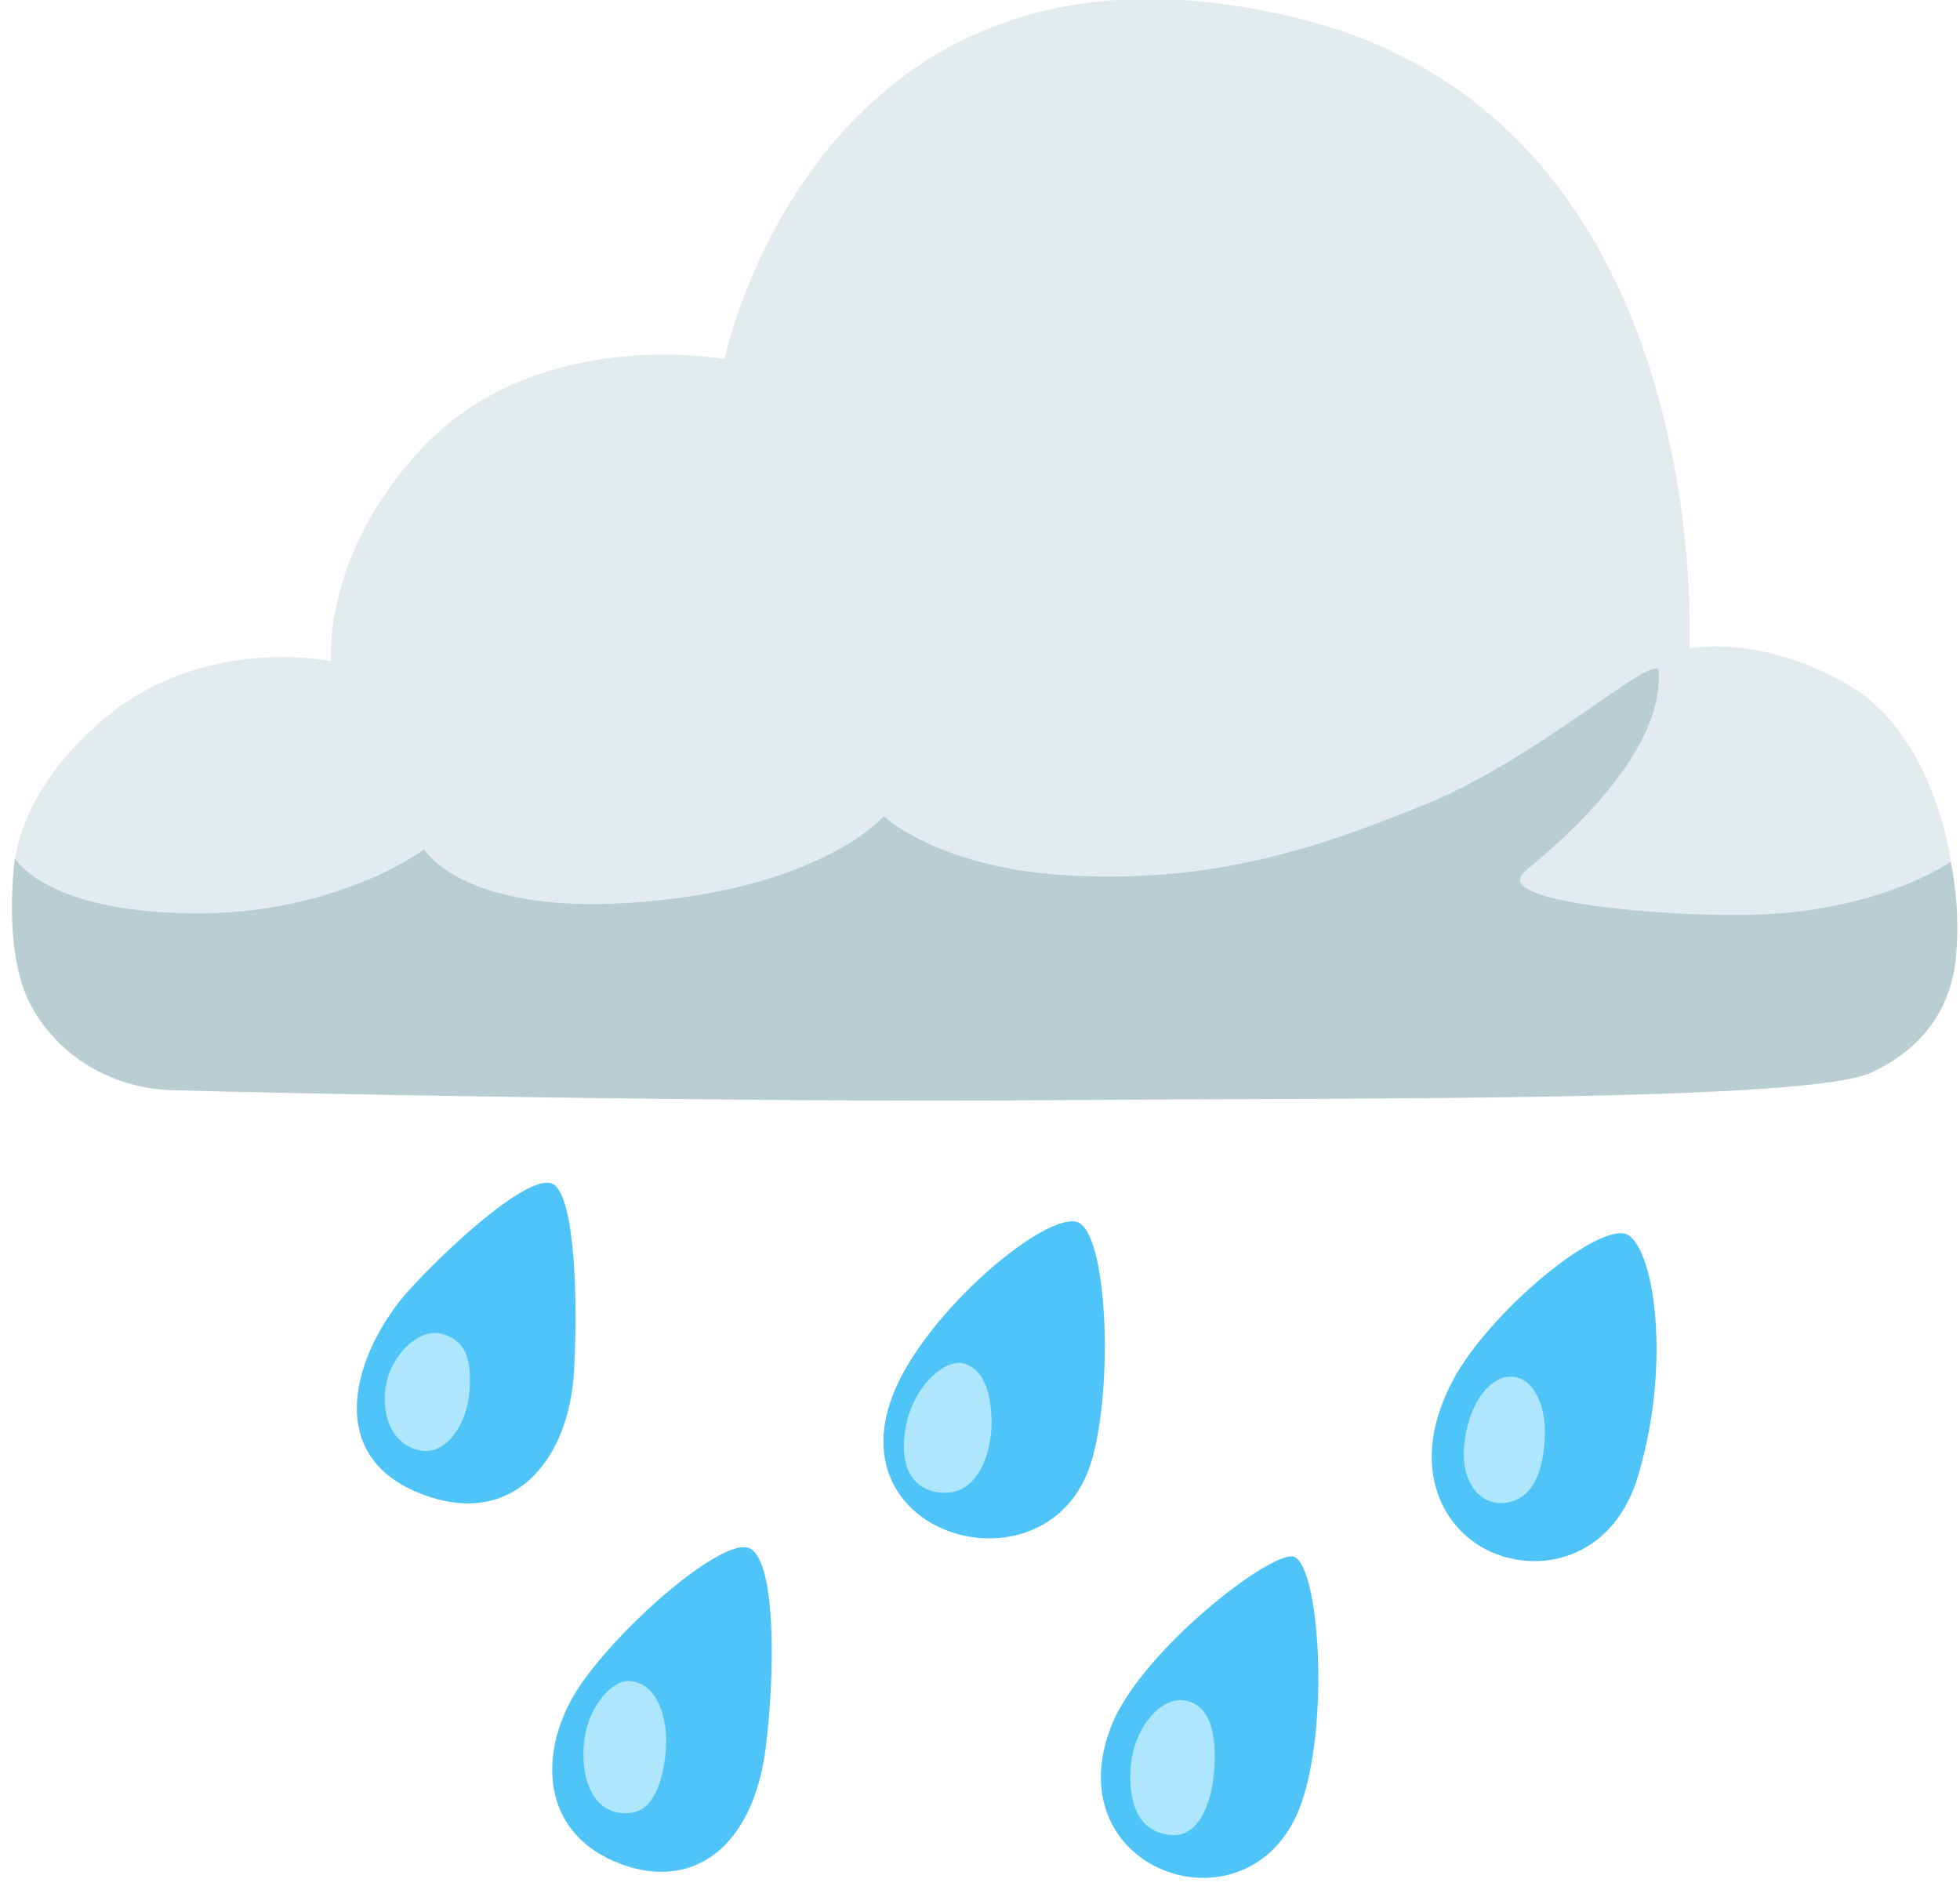 <svg width="240" height="231" fill="none" xmlns="http://www.w3.org/2000/svg"><g clip-path="url('#clip0_197_381')"><path d="M206.854 79.427s3.425-64.354-47.569-77.097c-58.957-14.735-70.566 41.654-70.566 41.654s-22.998-4.36-37.314 11.19C39.398 68.218 40.533 80.98 40.533 80.98s-15.85-3.425-28.294 7.467C-.206 99.338 1.666 109.573 1.666 109.573l36.996 14.296s186.829.936 187.765.319c.936-.617 12.445-18.657 12.445-18.657S237 89.98 226.128 83.768c-10.891-6.213-19.274-4.341-19.274-4.341Z" fill="#E2EBEE"/><path d="M20.94 133.506c9.319.319 70.268 1.553 107.244 1.235 36.975-.319 93.205.279 101.011-3.405 6.113-2.887 9.756-7.666 10.334-14.356.557-6.392-.677-11.449-.677-11.449s-8.701 6.292-25.188 6.531c-10.255.139-31.082-1.553-27.04-5.277 1.135-1.055 17.243-13.26 16.467-24.55-.179-2.669-14.615 10.572-28.294 16.167-13.68 5.596-26.662 9.916-44.742 8.761-15.232-.995-21.842-7.188-21.842-7.188s-7.348 8.622-29.43 10.474c-22.081 1.872-26.84-6.432-26.84-6.432s-10.693 8.085-28.653 7.846c-17.92-.279-21.445-6.73-21.445-6.73s-1.692 11.488 2.051 18.199c3.823 6.829 10.772 9.975 17.044 10.174Z" fill="#B9CED2"/><path d="M131.927 149.674c-3.405-1.194-15.551 8.423-21.027 17.921-5.495 9.537-1.911 16.506 3.963 19.374 6.61 3.225 16.128 1.234 18.836-8.164 2.668-9.299 1.892-27.836-1.772-29.131Zm-64.374-4.739c-3.086-1.095-13.102 8.204-17.602 13.222-6.033 6.75-10.692 19.334.757 24.431 11.529 5.117 19.015-3.265 19.593-14.854.557-10.792-.2-21.883-2.748-22.799Zm24.312 44.722c-3.285-1.772-17.084 10.473-21.485 17.781-4.38 7.307-4.101 16.686 4.859 20.528 8.96 3.843 16.865-1.075 18.517-13.878 1.155-9.08 1.275-22.719-1.891-24.431Zm66.723 1.055c-2.369-1.334-18.776 11.33-22.46 20.549-7.307 18.298 17.662 26.462 23.336 9.259 3.306-10.036 2.051-28.155-.876-29.808Zm40.799-39.445c-3.246-1.991-16.885 9.239-21.425 17.682-5.734 10.672-1.274 18.717 4.978 21.265 6.491 2.629 14.834.1 17.662-9.517 4.081-13.859 1.931-27.478-1.215-29.43Z" fill="#4FC4F8"/><path d="M184.513 168.63c-2.15.259-4.819 3.325-5.237 8.562-.418 5.237 2.887 7.885 6.233 6.551 3.146-1.254 3.663-5.734 3.663-8.562 0-2.827-1.334-6.969-4.659-6.551Zm-66.504-1.652c-2.27-.638-6.492 2.867-7.228 8.542-.578 4.38 1.115 7.028 4.52 7.287 4.739.359 6.232-5.475 6.112-9.04-.079-2.031-.438-5.953-3.404-6.789Zm-40.918 38.887c-2.111-.16-5.655 3.385-5.655 8.9 0 5.516 2.867 7.905 6.252 7.168 3.385-.756 4.062-7.228 3.843-9.796-.22-2.569-1.314-6.033-4.44-6.272Zm-22.978-42.511c-2.848-.817-6.492 2.787-6.93 6.849-.458 4.062 1.434 7.009 4.44 7.467 3.007.458 5.576-3.166 5.875-7.387.318-4.221-.737-6.193-3.385-6.929Zm90.577 44.86c-2.628-.219-6.392 3.664-6.292 9.538.1 5.874 3.146 6.869 5.157 6.989 2.887.179 4.898-3.226 5.157-8.562.219-4.48-.796-7.706-4.022-7.965Z" fill="#AEE6FD"/></g><defs><clipPath id="clip0_197_381"><path fill="#fff" d="M0 0h240v230.442H0z"/></clipPath></defs></svg>